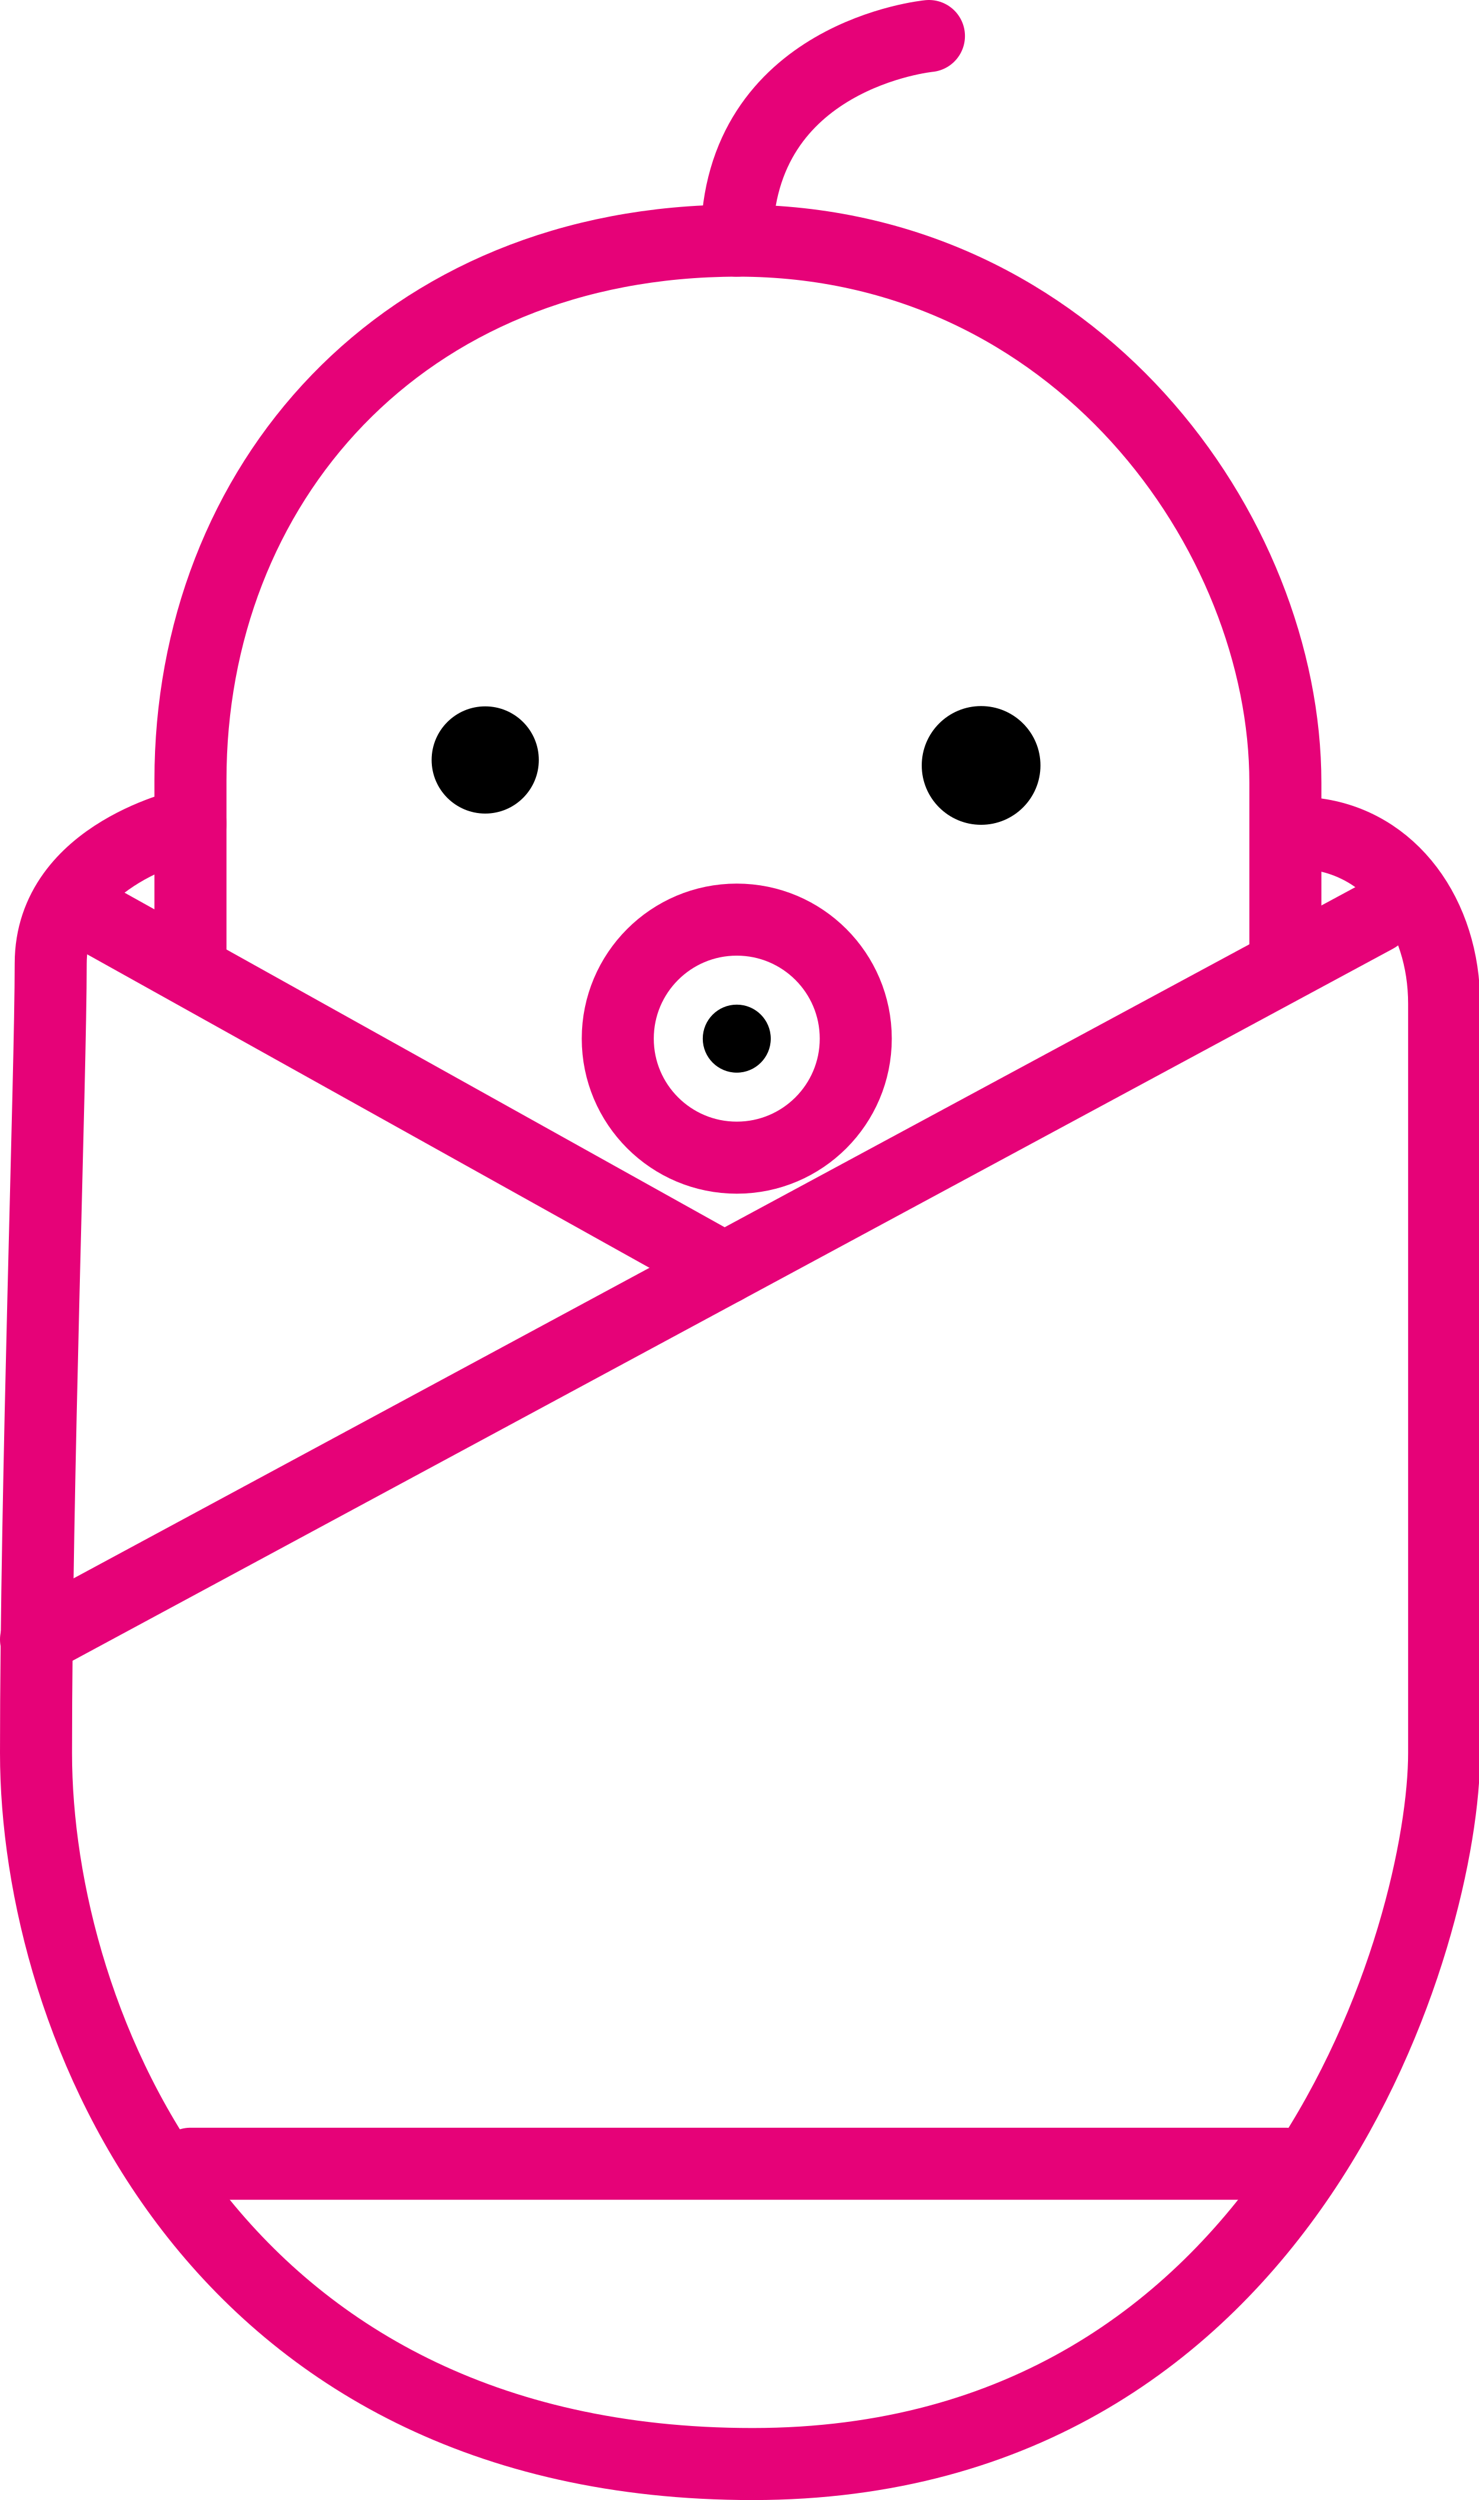 <svg xmlns="http://www.w3.org/2000/svg" width="51.33" height="86.75" viewBox="0 0 51.33 86.75"><path d="M32.24,1.25s-6.65.64-6.67,7.1" fill="none" stroke="#e60278" stroke-linecap="round" stroke-linejoin="round" stroke-width="2.5"/><path d="M6.61,33.53V27.06c0-10.21,7.29-18.71,19-18.71s19,10.12,19,18.81v6.07" fill="none" stroke="#e60278" stroke-linecap="round" stroke-linejoin="round" stroke-width="2.5"/><line x1="1.25" y1="56.89" x2="47.75" y2="31.82" fill="none" stroke="#e60278" stroke-linecap="round" stroke-linejoin="round" stroke-width="2.5"/><line x1="3.27" y1="31.82" x2="25.14" y2="44.01" fill="none" stroke="#e60278" stroke-linecap="round" stroke-linejoin="round" stroke-width="2.5"/><path d="M6.61,28.58s-4.85,1-4.85,4.85-.51,18.1-.51,27.4S7.32,85.5,26.12,85.5s24-18.6,24-24.67v-26c0-3.07-1.82-5.59-4.55-5.9" fill="none" stroke="#e60278" stroke-linecap="round" stroke-linejoin="round" stroke-width="2.5"/><line x1="6.61" y1="75.08" x2="44.62" y2="75.08" fill="none" stroke="#e60278" stroke-linecap="round" stroke-linejoin="round" stroke-width="2.5"/><circle cx="16.84" cy="26.37" r="1.86"/><circle cx="34.05" cy="26.56" r="2.06"/><circle cx="25.57" cy="36.04" r="4.13" fill="none" stroke="#e60278" stroke-linecap="round" stroke-linejoin="round" stroke-width="2.5"/><circle cx="25.57" cy="36.04" r="1.18"/></svg>